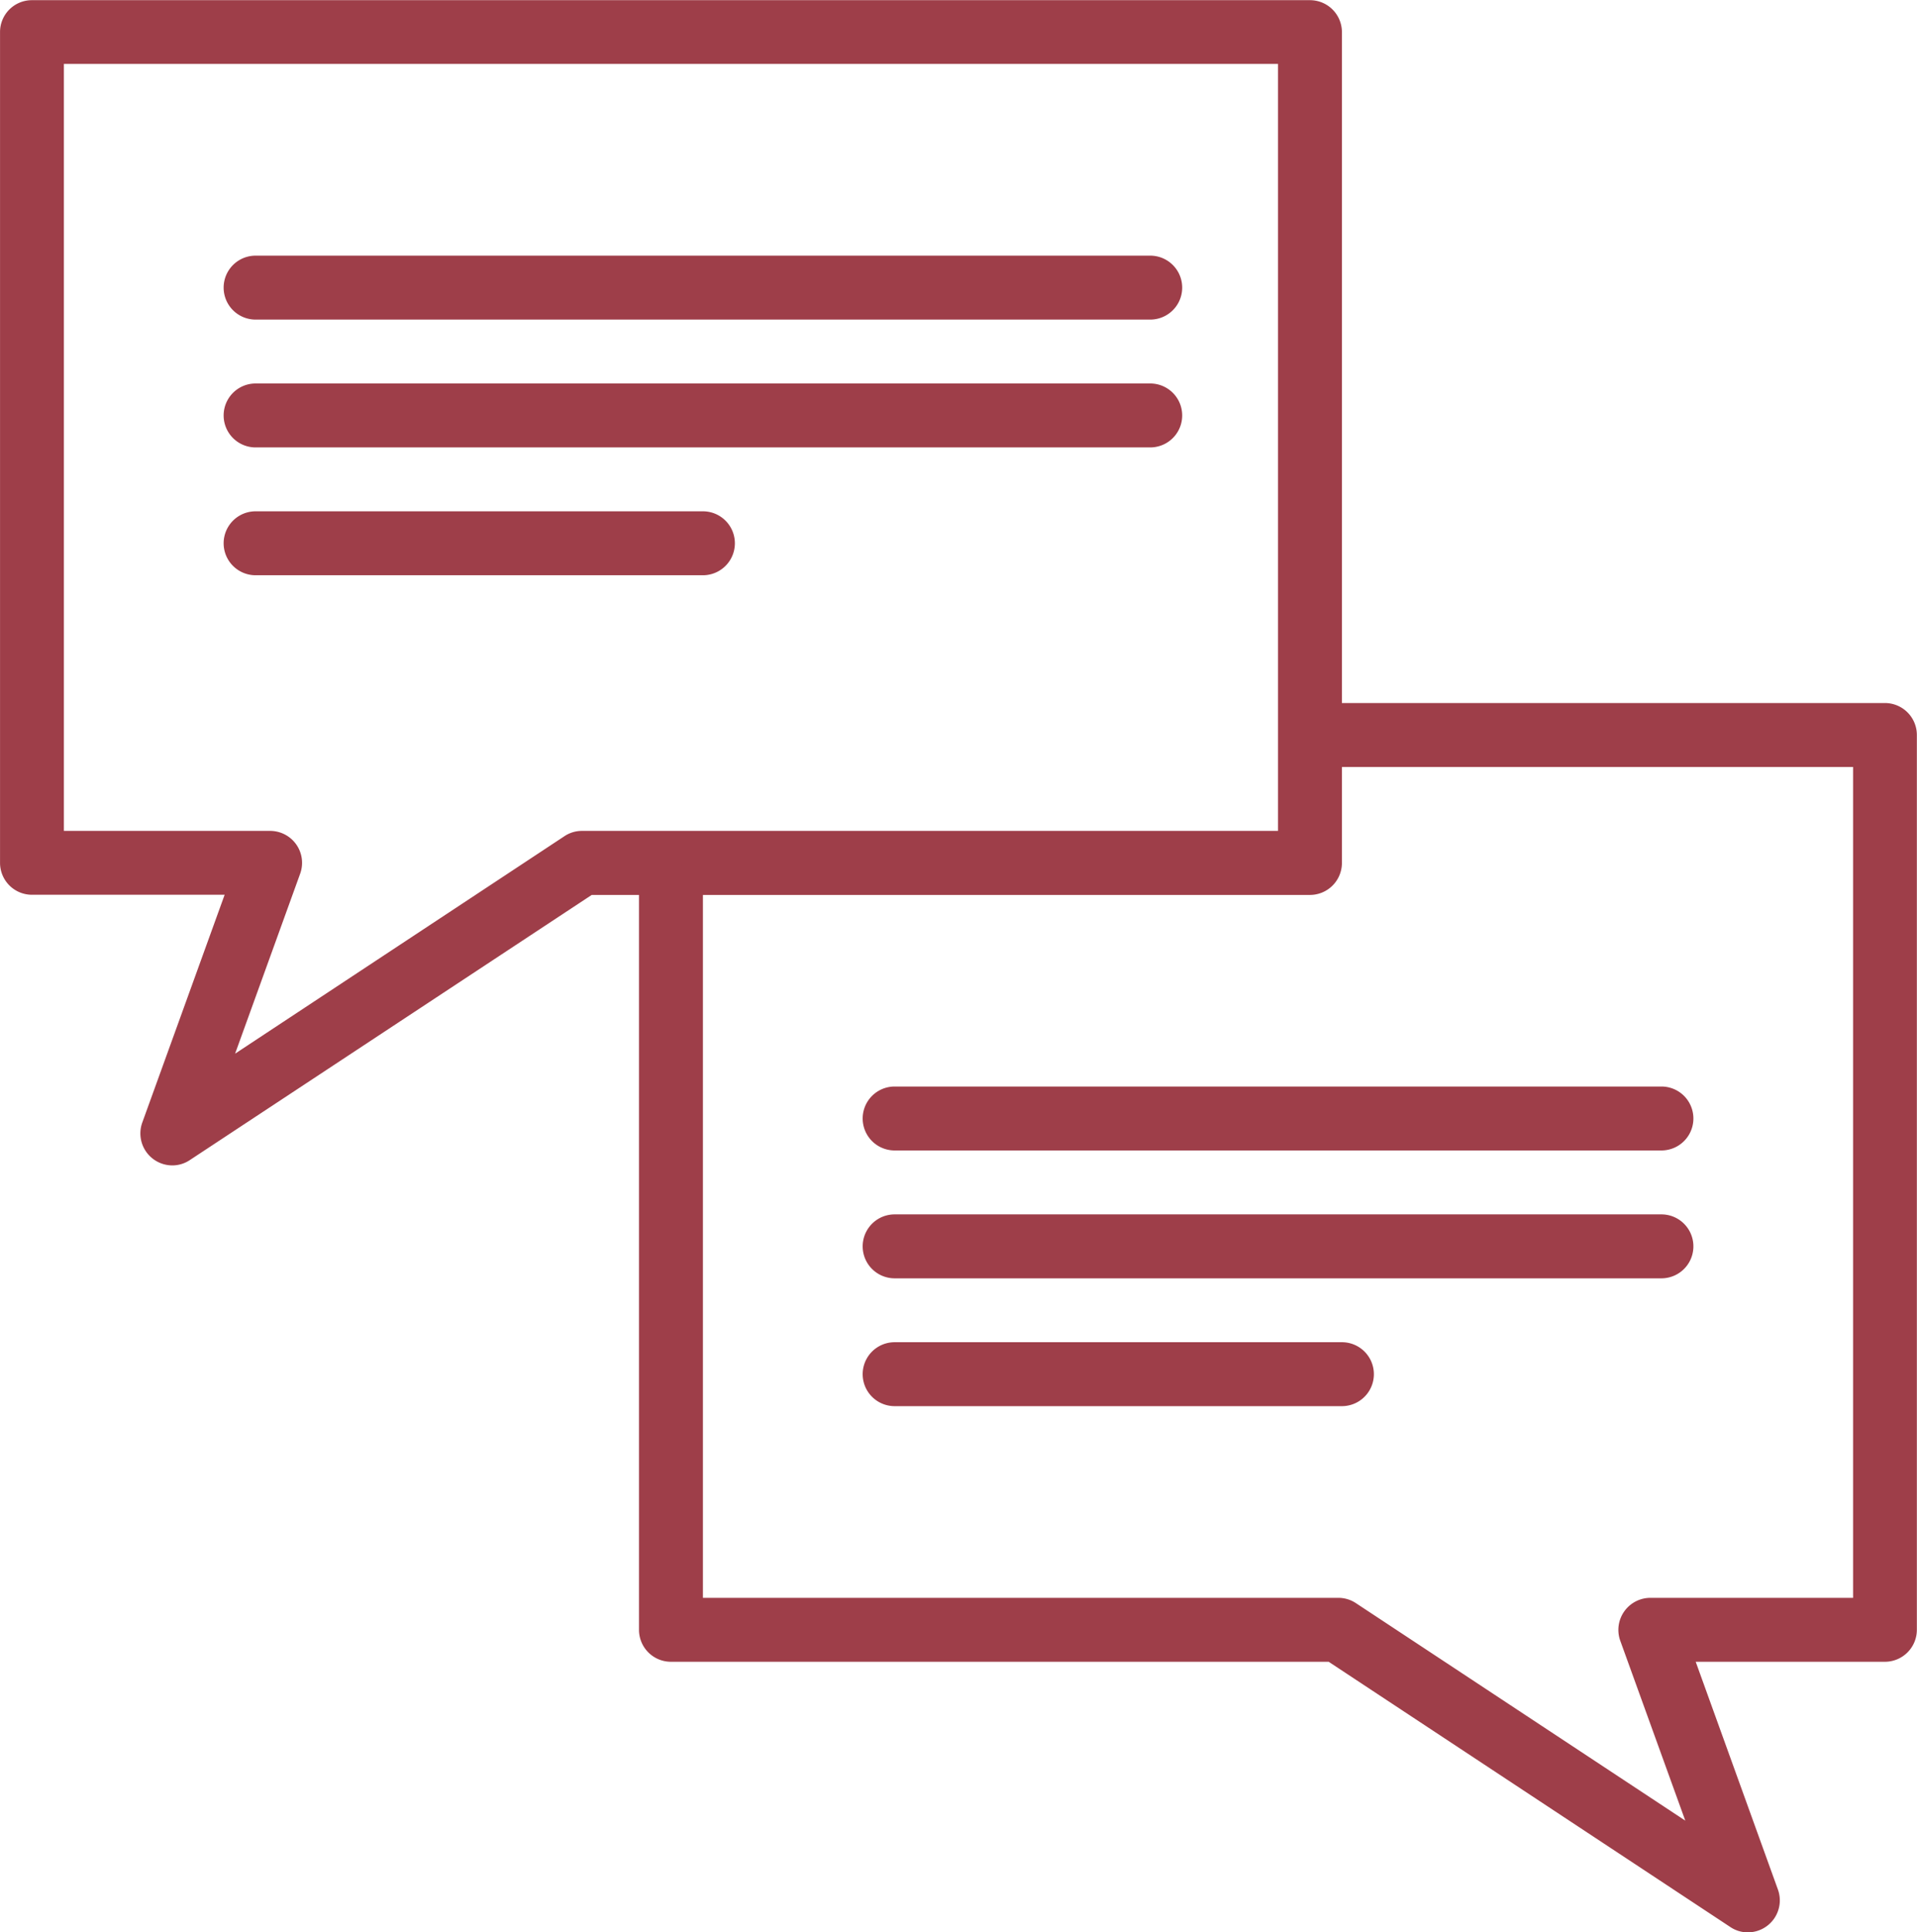 <svg id="Group_442" data-name="Group 442" xmlns="http://www.w3.org/2000/svg" width="55.545" height="55.978" viewBox="0 0 55.545 55.978">
  <path id="Path_8145" data-name="Path 8145" d="M4817.494,5441.63a.927.927,0,0,1-.872-1.24l2.387-6.6h-5.583a.925.925,0,0,1-.925-.926V5408.8a.923.923,0,0,1,.925-.925h37.03a.926.926,0,0,1,.926.925v24.069a.927.927,0,0,1-.926.926h-20.811L4818,5441.476A.912.912,0,0,1,4817.494,5441.63Zm-3.143-9.69h5.974a.925.925,0,0,1,.872,1.24l-1.885,5.213,9.543-6.3a.907.907,0,0,1,.511-.153h20.164v-22.219h-35.179Z" transform="translate(-4812.5 -5407.87)" fill="#9e3e49"/>
  <path id="Path_8146" data-name="Path 8146" d="M4864.634,5465.481a.908.908,0,0,1-.51-.153l-11.641-7.686h-19.057a.925.925,0,0,1-.926-.926v-21.293a.926.926,0,0,1,1.852,0v20.367h18.411a.919.919,0,0,1,.51.154l9.543,6.3-1.885-5.214a.929.929,0,0,1,.871-1.24h5.876v-24.069h-14.812a.926.926,0,0,1,0-1.852H4868.6a.926.926,0,0,1,.926.926v25.921a.927.927,0,0,1-.926.926h-5.482l2.383,6.6a.926.926,0,0,1-.872,1.238Z" transform="translate(-4813.985 -5409.503)" fill="#9e3e49"/>
  <path id="Path_8147" data-name="Path 8147" d="M4846.348,5417.722h-25.922a.926.926,0,0,1,0-1.852h25.922a.926.926,0,0,1,0,1.852Z" transform="translate(-4813.02 -5408.464)" fill="#9e3e49"/>
  <path id="Path_8148" data-name="Path 8148" d="M4846.348,5421.722h-25.922a.926.926,0,0,1,0-1.852h25.922a.926.926,0,0,1,0,1.852Z" transform="translate(-4813.02 -5408.761)" fill="#9e3e49"/>
  <path id="Path_8149" data-name="Path 8149" d="M4833.387,5425.722h-12.961a.926.926,0,0,1,0-1.852h12.961a.926.926,0,0,1,0,1.852Z" transform="translate(-4813.02 -5409.058)" fill="#9e3e49"/>
  <path id="Path_8150" data-name="Path 8150" d="M4862.644,5443.722h-22.218a.926.926,0,1,1,0-1.852h22.218a.926.926,0,1,1,0,1.852Z" transform="translate(-4814.504 -5410.395)" fill="#9e3e49"/>
  <path id="Path_8151" data-name="Path 8151" d="M4862.644,5447.722h-22.218a.926.926,0,0,1,0-1.852h22.218a.926.926,0,0,1,0,1.852Z" transform="translate(-4814.504 -5410.691)" fill="#9e3e49"/>
  <path id="Path_8152" data-name="Path 8152" d="M4853.386,5451.722h-12.96a.926.926,0,0,1,0-1.852h12.96a.926.926,0,0,1,0,1.852Z" transform="translate(-4814.504 -5410.988)" fill="#9e3e49"/>
</svg>

